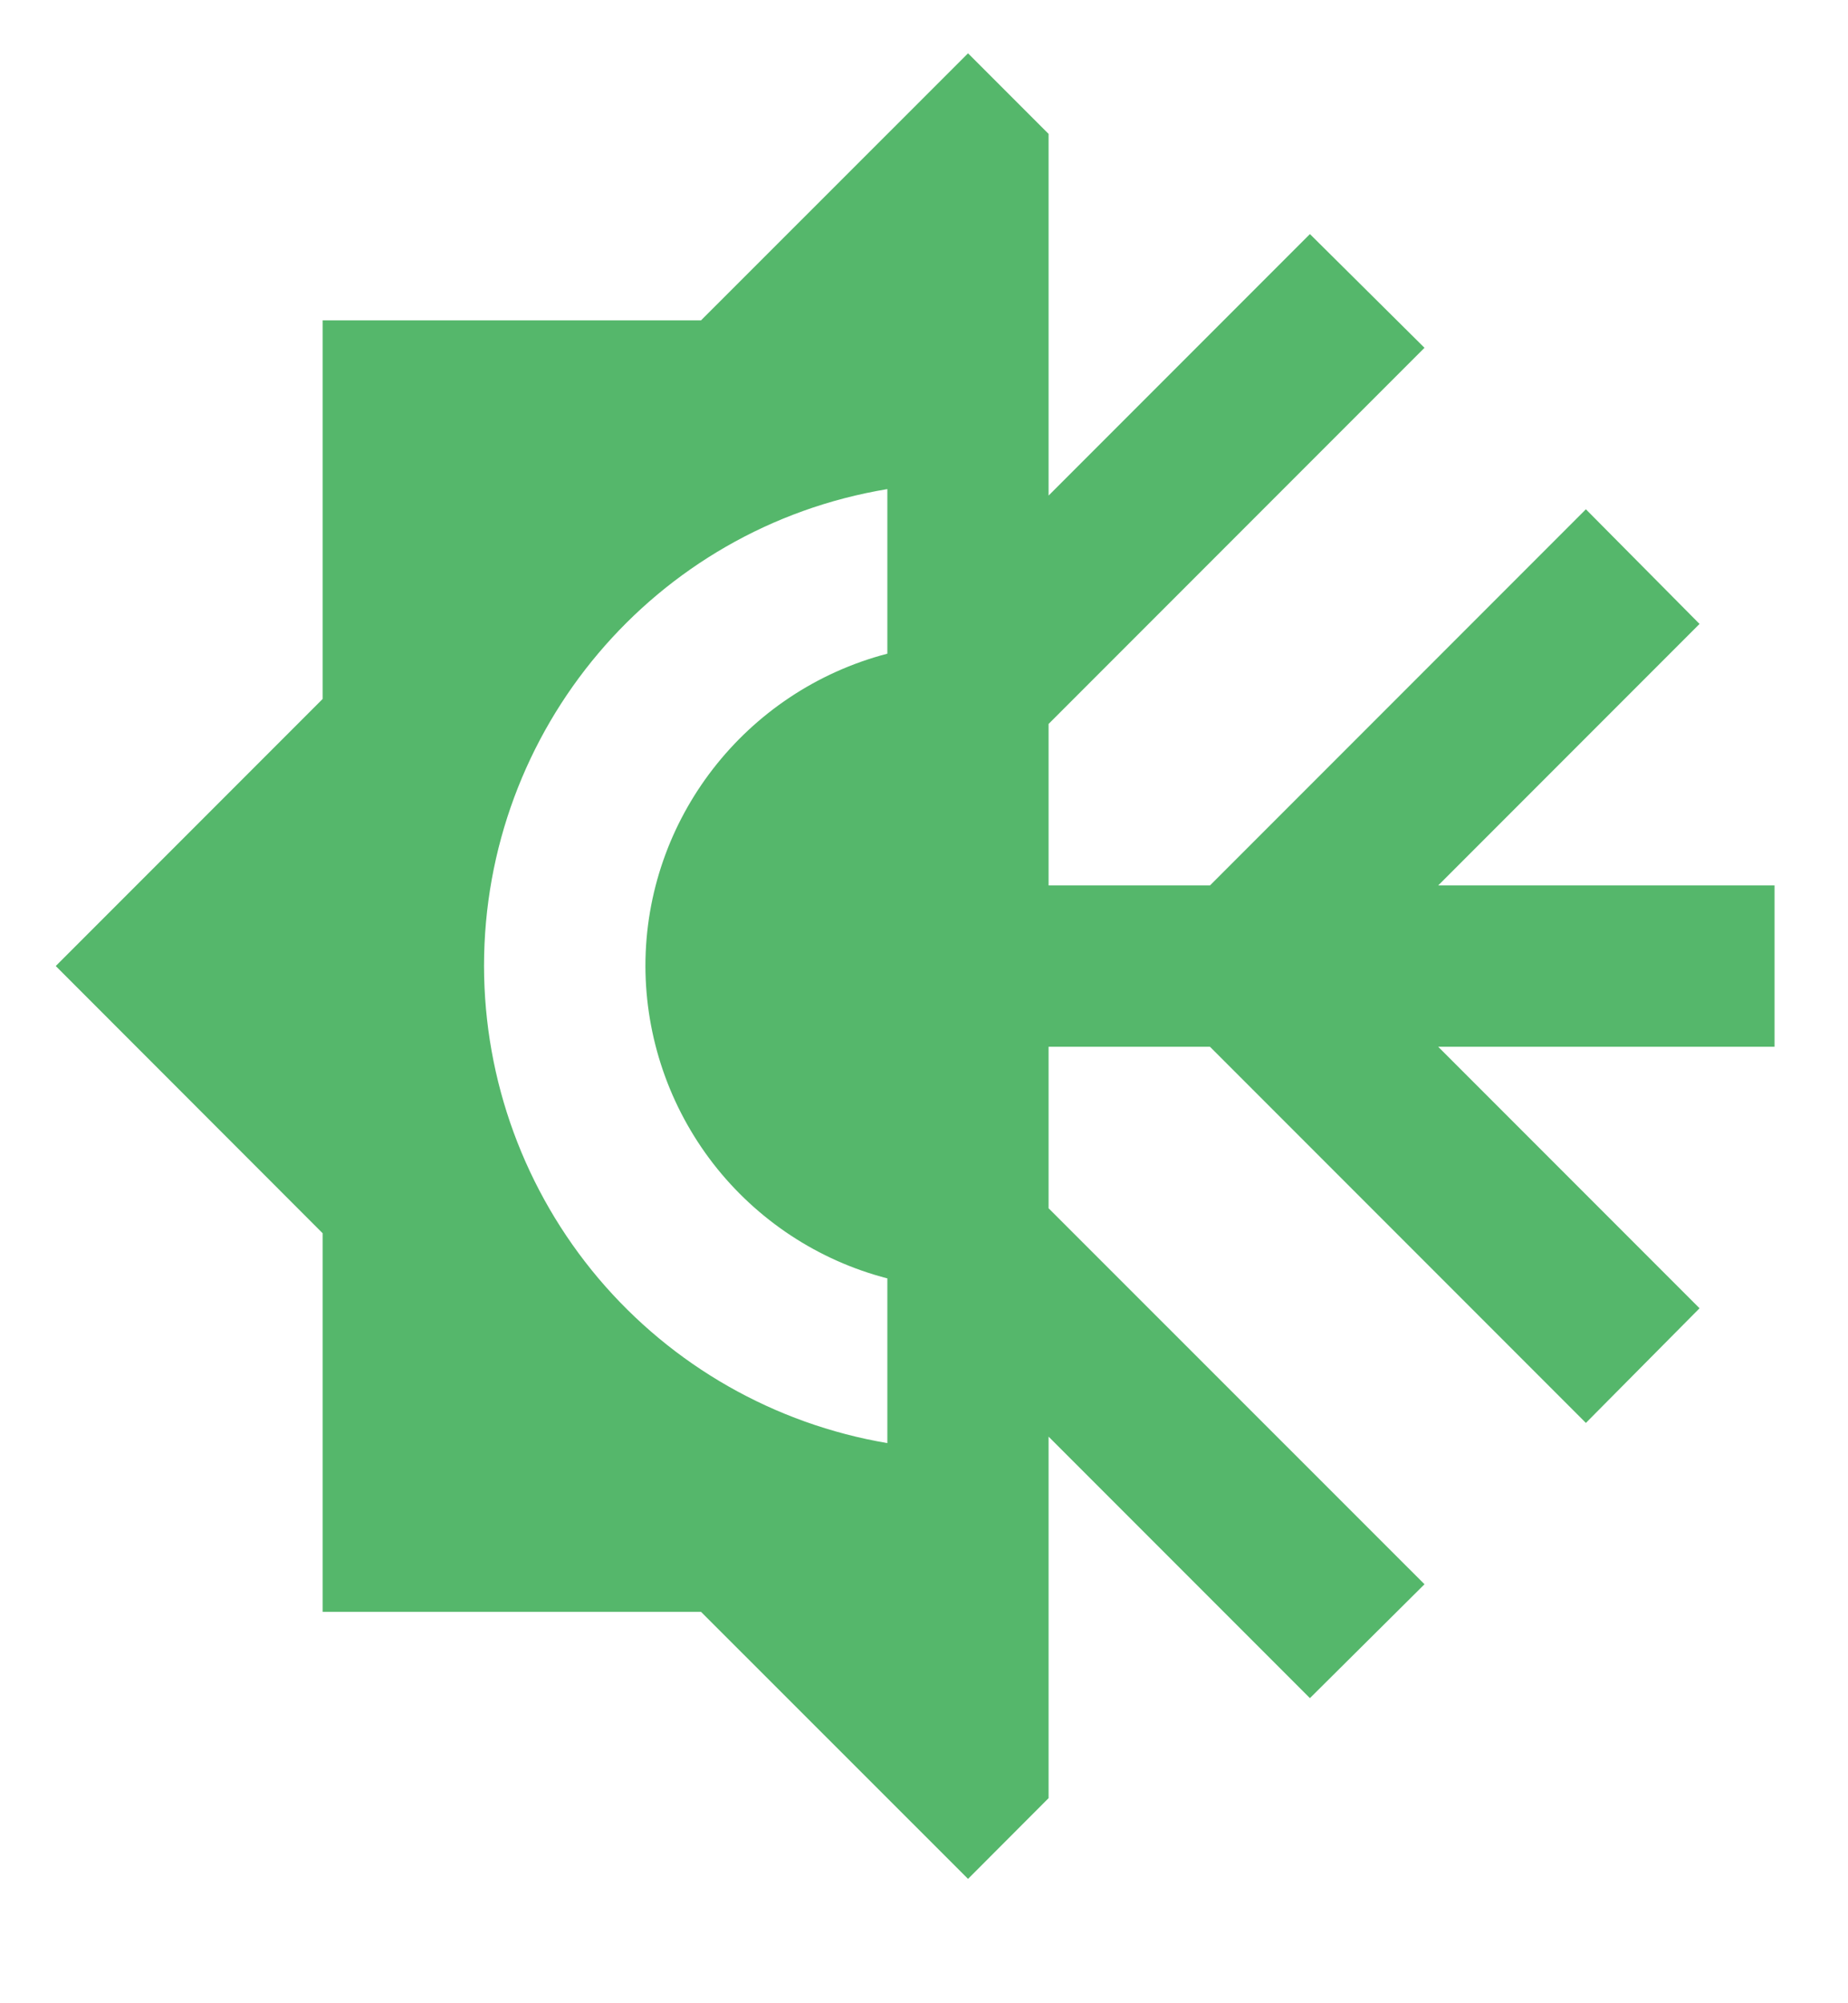 <svg width="12" height="13" viewBox="0 0 12 13" fill="none" xmlns="http://www.w3.org/2000/svg">
<path d="M6.286 0.346L4.552 2.079H2.095V4.536L0.362 6.269L2.095 8.003V10.46H4.552L6.286 12.193L6.809 11.669V9.323L8.506 11.02L9.25 10.281L6.809 7.841V6.793H7.857L10.298 9.234L11.036 8.49L9.339 6.793H11.523V5.746H9.339L11.036 4.049L10.298 3.305L7.857 5.746H6.809V4.698L9.25 2.257L8.506 1.519L6.809 3.216V0.869M5.762 3.174V4.242C4.84 4.483 4.191 5.316 4.191 6.269C4.192 6.733 4.347 7.184 4.631 7.551C4.915 7.917 5.313 8.18 5.762 8.296V9.365C5.03 9.241 4.366 8.863 3.886 8.296C3.407 7.729 3.144 7.012 3.143 6.269C3.143 4.735 4.248 3.425 5.762 3.174Z" fill="#55B76B"/>
</svg>

